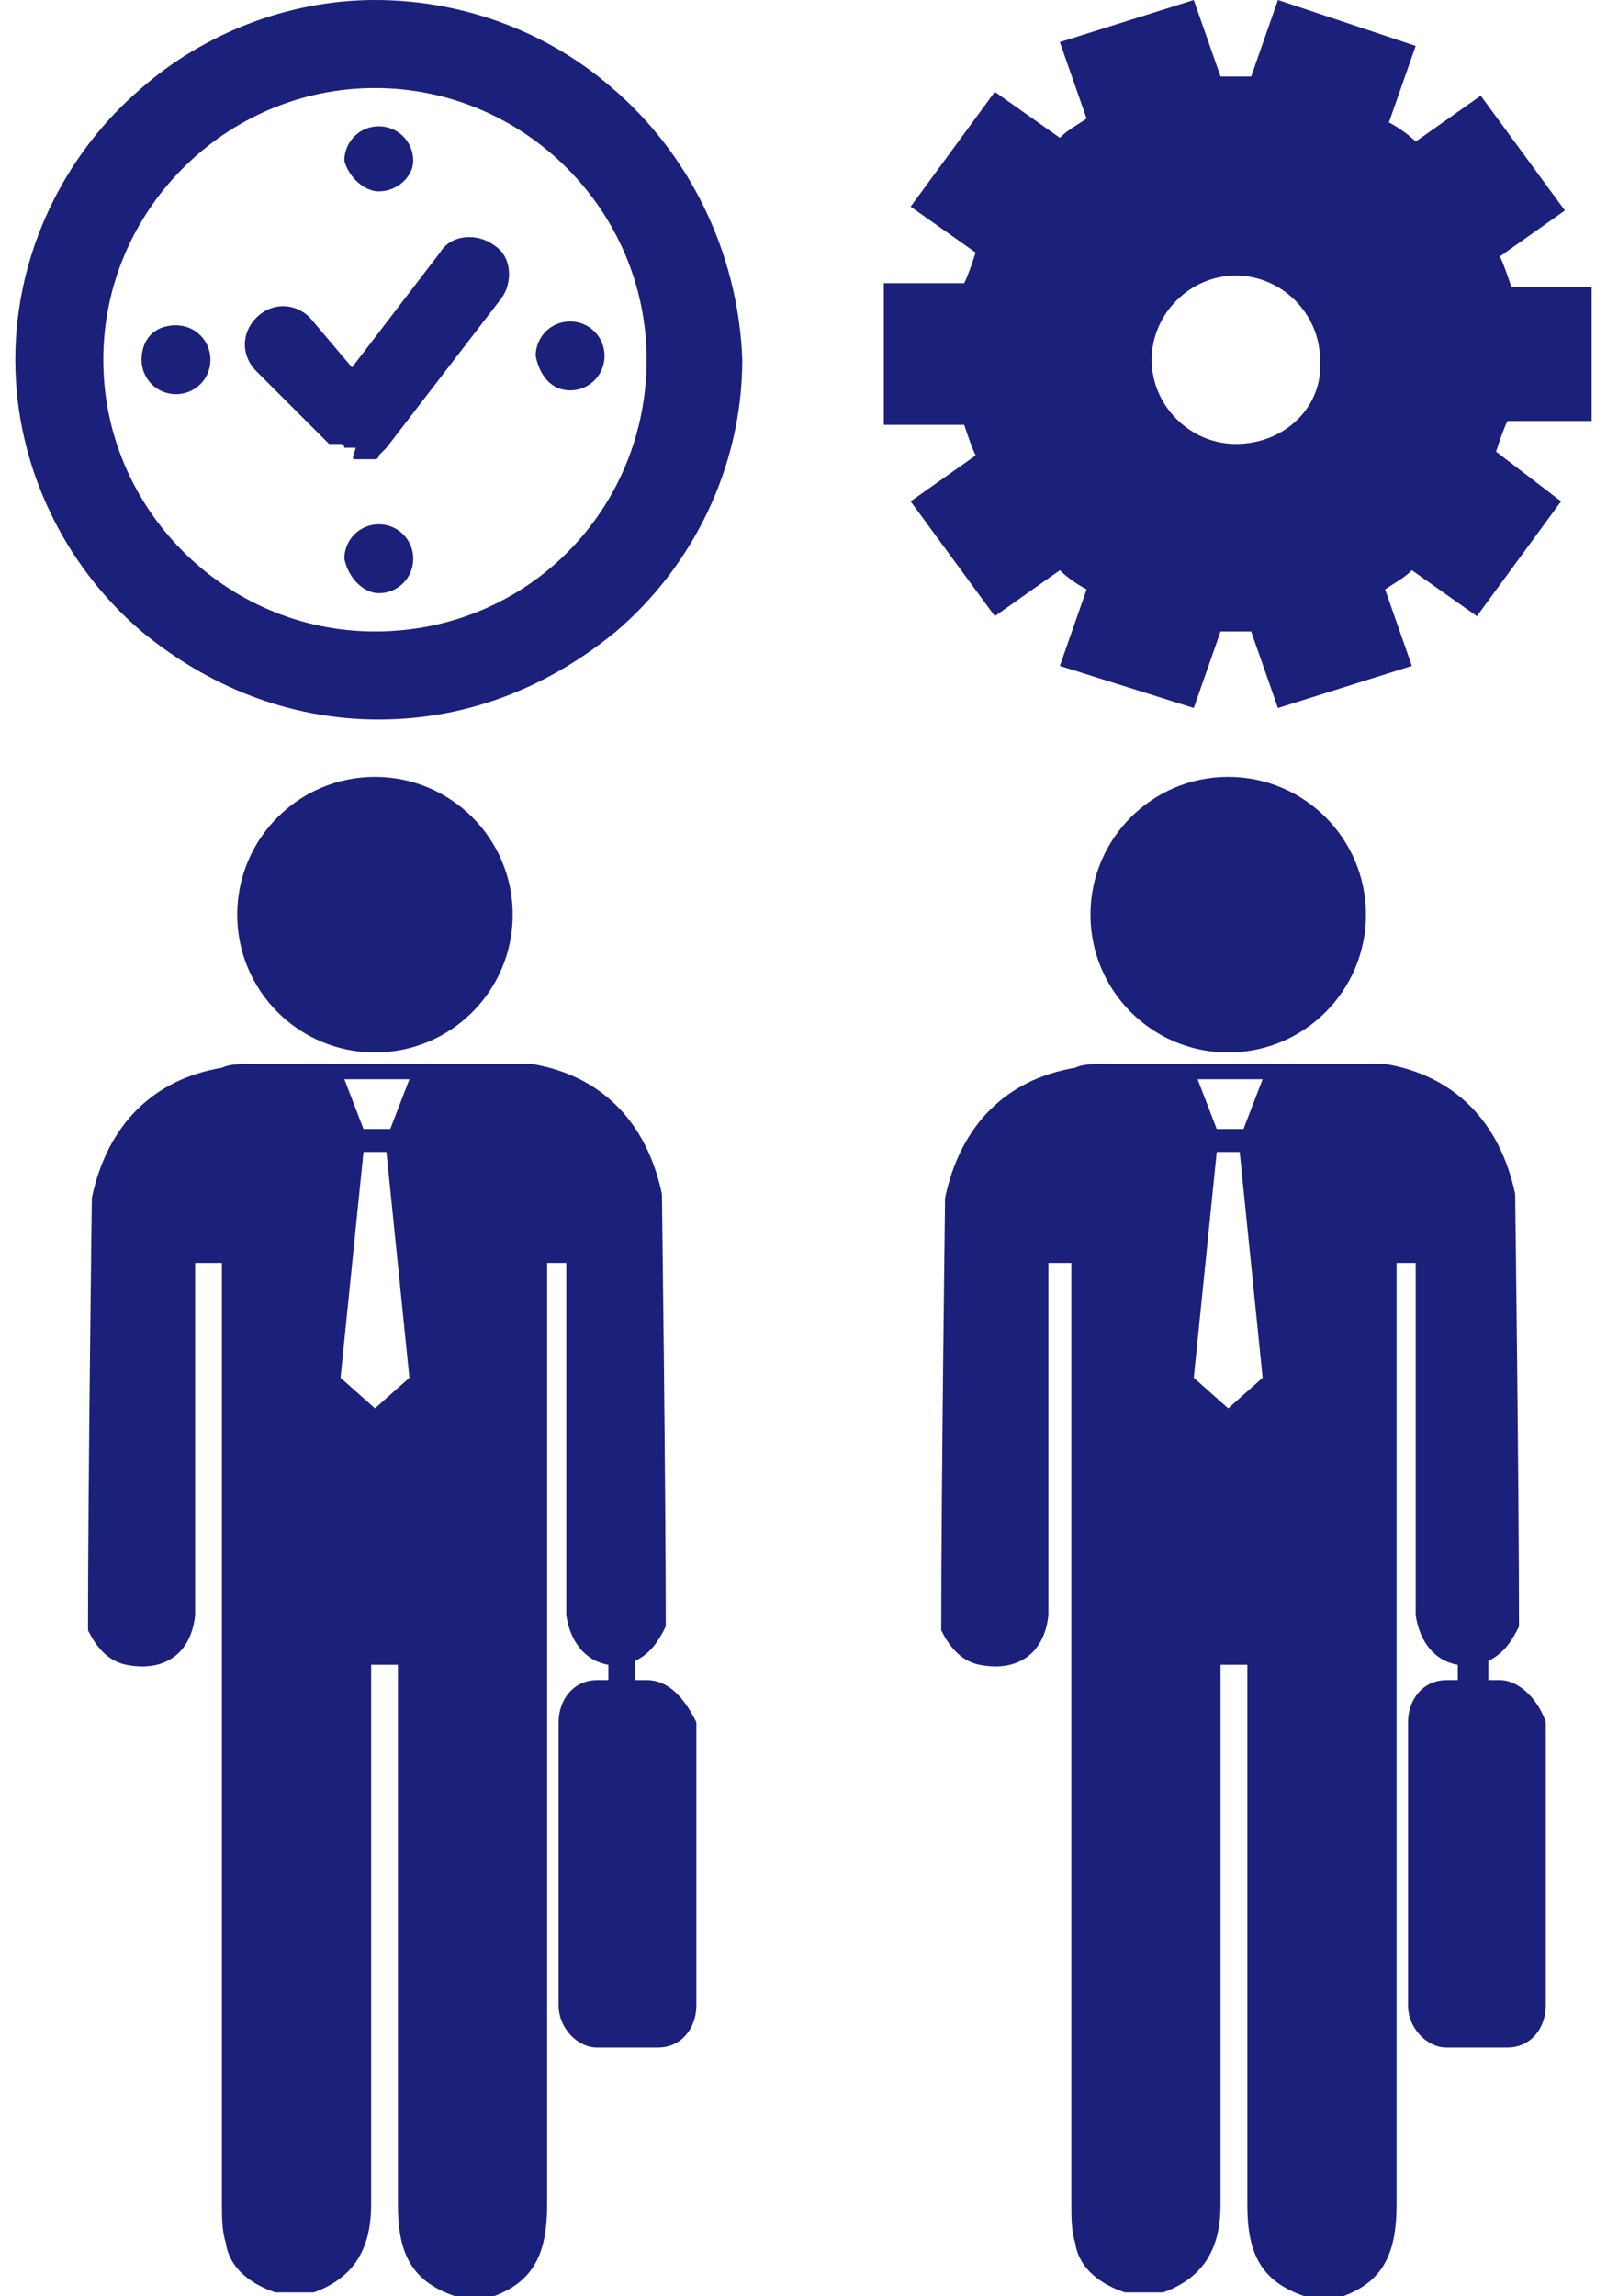 <svg version="1.1" id="Слой_1" xmlns="http://www.w3.org/2000/svg" x="0" y="0" viewBox="0 0 42 60" xml:space="preserve"><style>.st0{fill:#1b207b}</style><circle class="st0" cx="9.8" cy="23.9" r="3.6"/><path class="st0" d="M16.9 43.9h-.3v-.5c.4-.2.6-.5.8-.9 0-3.7-.1-11.3-.1-11.3-.4-1.9-1.6-3.1-3.4-3.4H6.6c-.3 0-.6 0-.8.1-1.8.3-3 1.5-3.4 3.4 0 .1-.1 7.6-.1 11.3.2.4.5.8 1 .9 1 .2 1.7-.3 1.8-1.3V33h.7v24.6c0 .3 0 .7.1 1 .1.7.7 1.1 1.3 1.3h1c1.1-.4 1.5-1.2 1.5-2.3V43.5h.7v14.1c0 1.2.3 2 1.5 2.4h1c1.1-.4 1.4-1.2 1.4-2.4V33h.5v9.2c.1.7.5 1.2 1.1 1.3v.4h-.3c-.6 0-1 .5-1 1.1v7.4c0 .6.5 1.1 1 1.1h1.6c.6 0 1-.5 1-1.1V45c-.3-.6-.7-1.1-1.3-1.1zM9.8 28.2h.9l-.5 1.3h-.7L9 28.2h.8zm0 8.6l-.9-.8.6-5.9h.6l.6 5.9-.9.8zm31.8-25.5V7.5h-2.1c-.1-.3-.2-.6-.3-.8l1.7-1.2-2.2-3L37 3.7c-.2-.2-.5-.4-.7-.5l.7-2L33.4 0l-.7 2h-.8l-.7-2-3.5 1.1.7 2c-.3.2-.5.3-.7.5L26 2.4l-2.2 3 1.7 1.2c-.1.3-.2.6-.3.8h-2.1v3.7h2.1c.1.3.2.6.3.8l-1.7 1.2 2.2 3 1.7-1.2c.2.2.5.4.7.5l-.7 2 3.5 1.1.7-2h.8l.7 2 3.5-1.1-.7-2c.3-.2.5-.3.7-.5l1.7 1.2 2.2-3-1.7-1.3c.1-.3.2-.6.3-.8h2.2zm-9.3.3c-1.2 0-2.2-1-2.2-2.2 0-1.2 1-2.2 2.2-2.2 1.2 0 2.2 1 2.2 2.2.1 1.2-.9 2.2-2.2 2.2zm-23 .4h.5s.1 0 .1-.1l.1-.1.1-.1 3-3.9c.3-.4.3-1.1-.2-1.4-.4-.3-1.1-.3-1.4.2l-2.3 3-1.1-1.3c-.4-.4-1-.4-1.4 0-.4.4-.4 1 0 1.4l1.9 1.9h.3s.1 0 .1.1h.3c-.1.3-.1.3 0 .3zm1.5-7.8c0-.5-.4-.9-.9-.9s-.9.4-.9.9c.1.4.5.8.9.8.5 0 .9-.4.9-.8zM3.7 9.4c0 .5.4.9.9.9s.9-.4.9-.9-.4-.9-.9-.9c-.6 0-.9.4-.9.9zm11.2.8c.5 0 .9-.4.9-.9s-.4-.9-.9-.9-.9.4-.9.9c.1.5.4.9.9.9z"/><path class="st0" d="M16 2.3C14.4.9 12.2 0 9.8 0 7.5 0 5.3.9 3.7 2.3 1.7 4 .4 6.6.4 9.4s1.3 5.4 3.3 7.1c1.7 1.4 3.8 2.3 6.2 2.3 2.4 0 4.5-.9 6.2-2.3 2-1.7 3.3-4.3 3.3-7.1C19.3 6.6 18 4 16 2.3zM9.8 16.5c-3.9 0-7.1-3.2-7.1-7.1 0-3.9 3.2-7.1 7.1-7.1 3.9 0 7.1 3.2 7.1 7.1 0 3.9-3.1 7.1-7.1 7.1z"/><path class="st0" d="M9.9 15.5c.5 0 .9-.4.9-.9s-.4-.9-.9-.9-.9.4-.9.9c.1.5.5.9.9.9z"/><circle class="st0" cx="32.1" cy="23.9" r="3.6"/><path class="st0" d="M39.2 43.9h-.3v-.5c.4-.2.6-.5.8-.9 0-3.7-.1-11.3-.1-11.3-.4-1.9-1.6-3.1-3.4-3.4h-7.3c-.3 0-.6 0-.8.1-1.8.3-3 1.5-3.4 3.4 0 .1-.1 7.6-.1 11.3.2.4.5.8 1 .9 1 .2 1.7-.3 1.8-1.3V33h.6v24.6c0 .3 0 .7.1 1 .1.7.7 1.1 1.3 1.3h1c1.1-.4 1.5-1.2 1.5-2.3V43.5h.7v14.1c0 1.2.3 2 1.5 2.4h1c1.1-.4 1.4-1.2 1.4-2.4V33h.5v9.2c.1.7.5 1.2 1.1 1.3v.4h-.3c-.6 0-1 .5-1 1.1v7.4c0 .6.5 1.1 1 1.1h1.6c.6 0 1-.5 1-1.1V45c-.2-.6-.7-1.1-1.2-1.1zm-7.1-15.7h.9l-.5 1.3h-.7l-.5-1.3h.8zm0 8.6l-.9-.8.6-5.9h.6L33 36l-.9.8z"/></svg>